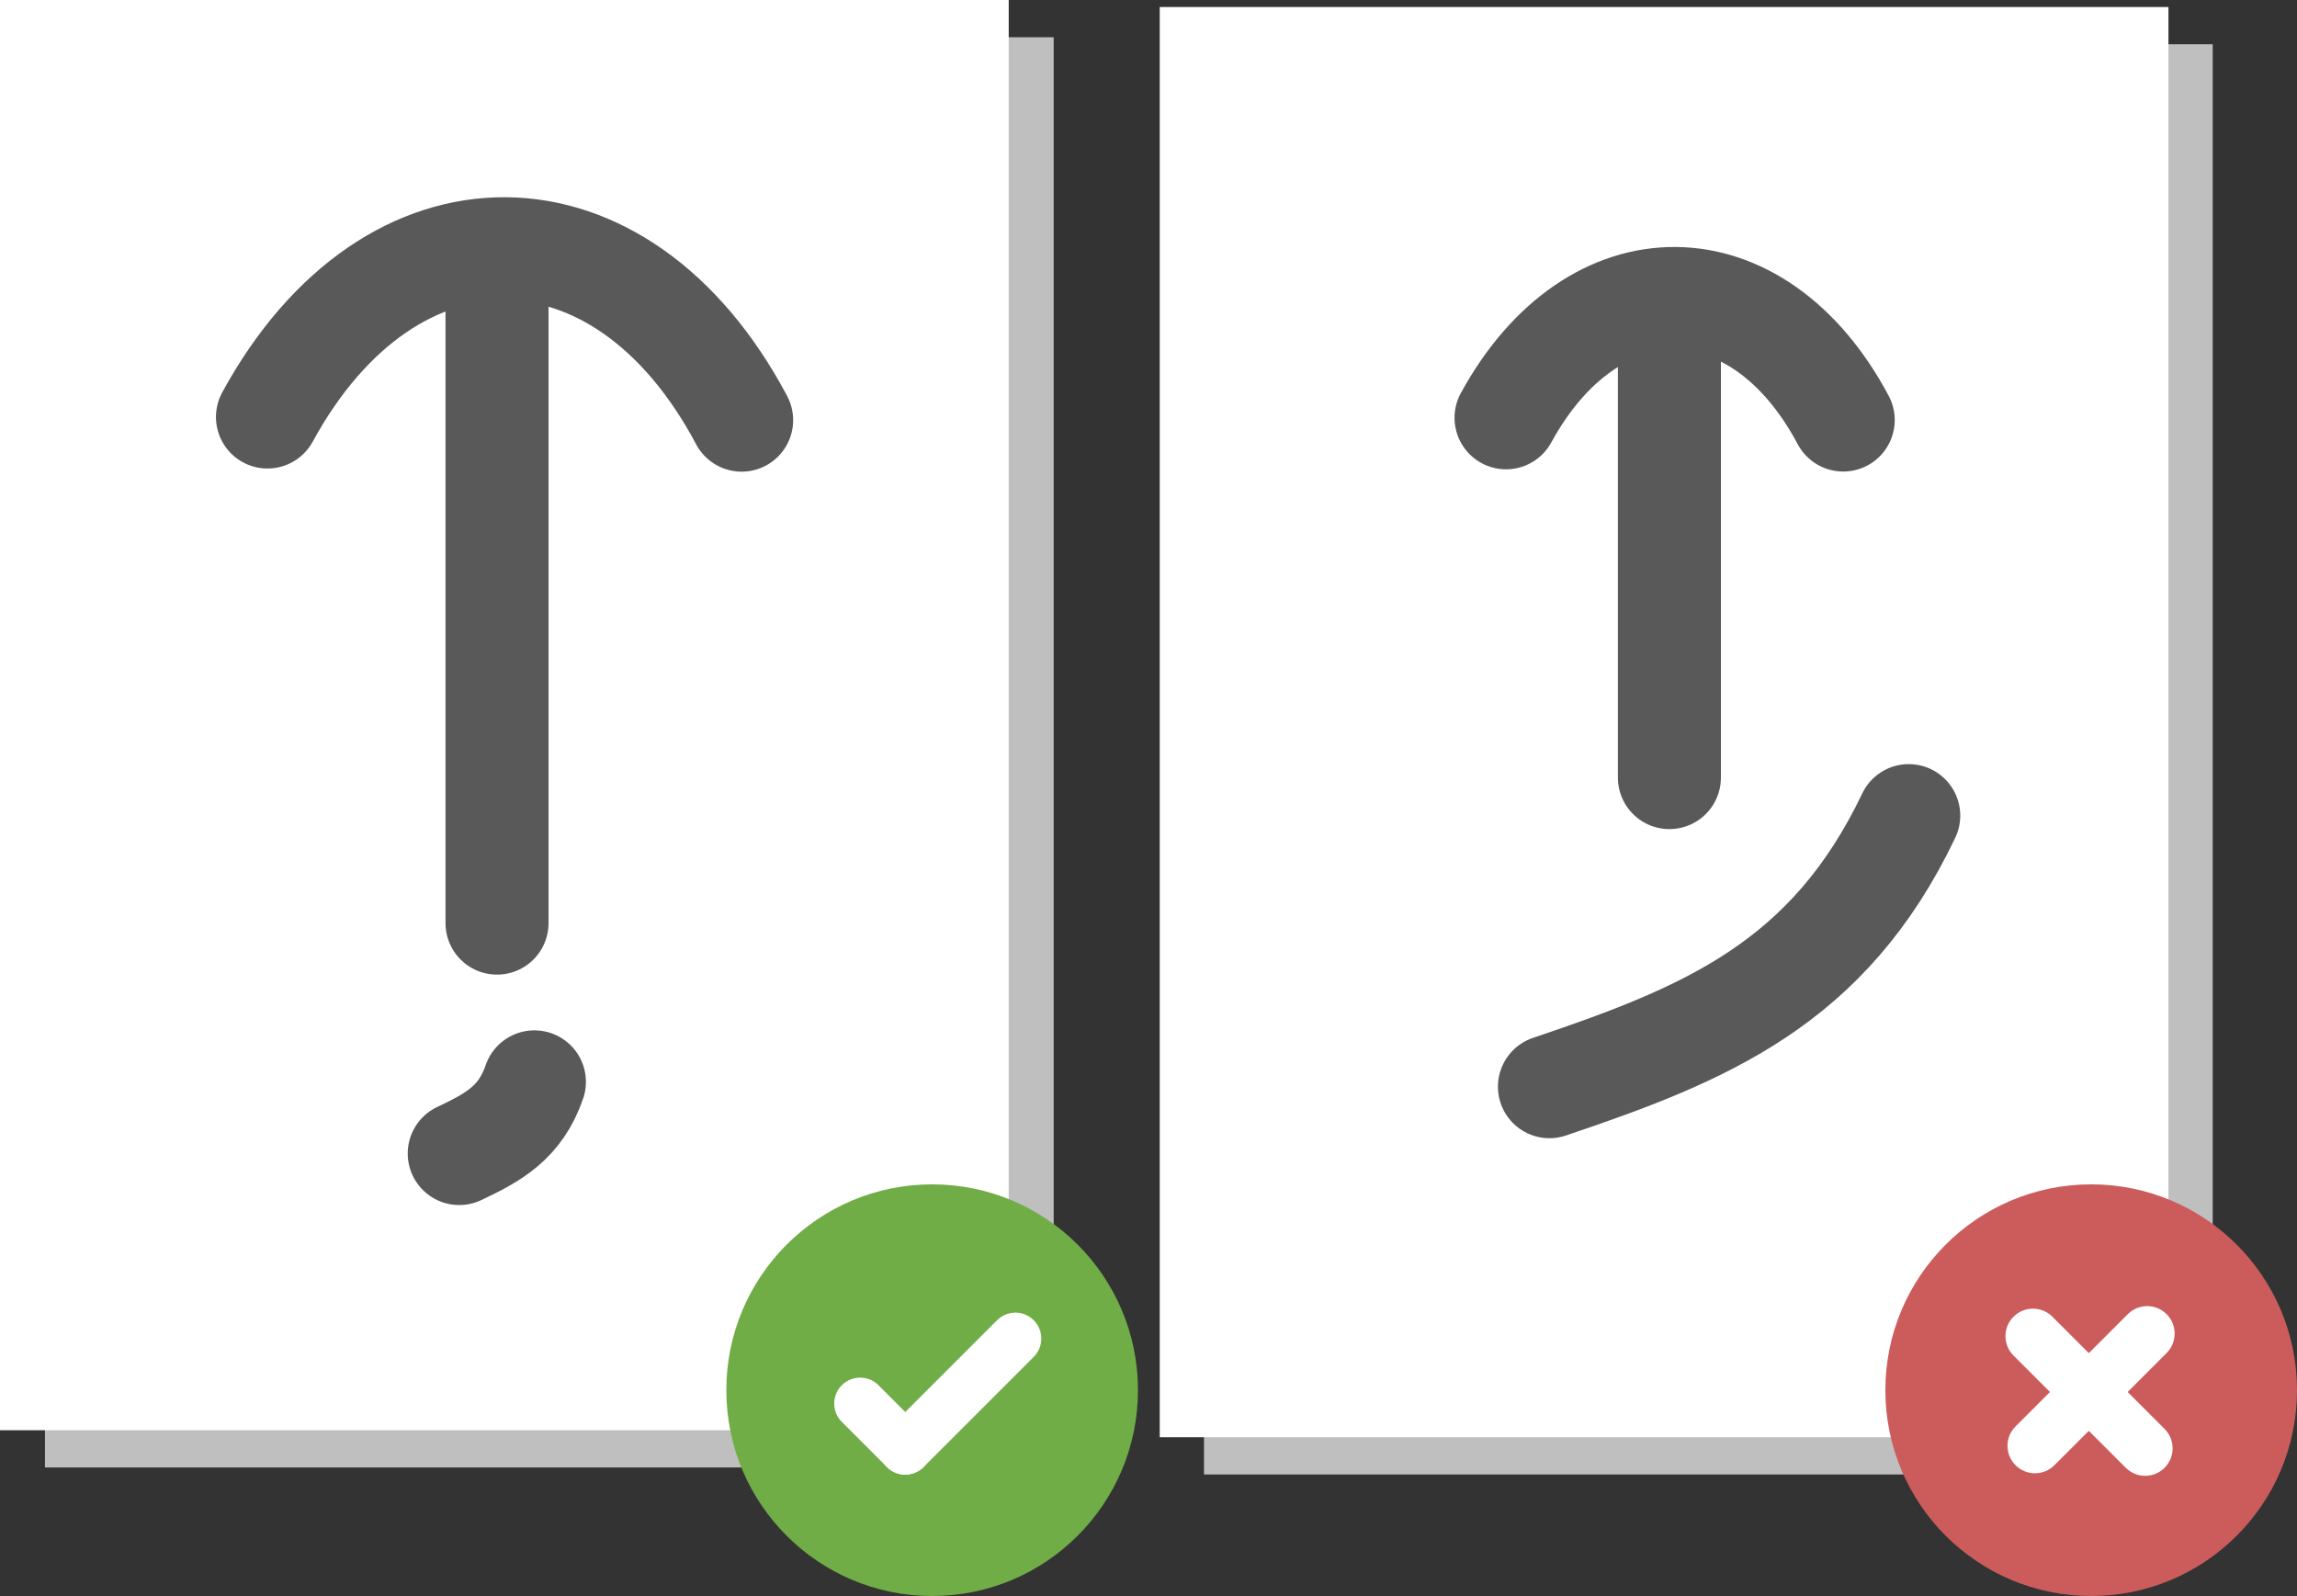 <?xml version="1.0" encoding="UTF-8"?>
<svg id="Layer_1" data-name="Layer 1" xmlns="http://www.w3.org/2000/svg" xmlns:xlink="http://www.w3.org/1999/xlink" viewBox="0 0 3270 2272">
  <rect x="0" y="0" width="3270" height="2272" fill="#333333" stroke="none"/>
  <defs>
    <clipPath id="clippath">
      <rect width="3270" height="2272" fill="none"/>
    </clipPath>
  </defs>
  <g clip-path="url(#clippath)">
    <g>
      <rect x="64" y="53" width="1436" height="2036" fill="#bfbfbf"/>
      <rect width="1436" height="2036" fill="#fff"/>
      <rect x="1714" y="63" width="1436" height="2036" fill="#bfbfbf"/>
      <rect x="1651" y="10" width="1436" height="2036" fill="#fff"/>
      <path d="m2684,1979c0-161.82,131.18-293,293-293s293,131.18,293,293-131.18,293-293,293-293-131.18-293-293Z" fill="#cc5c5c" fill-rule="evenodd"/>
      <path d="m2866.44,1874.41c15.27-15.27,40.02-15.27,55.29,0l159.75,159.75c15.27,15.27,15.27,40.03,0,55.3h0c-15.27,15.27-40.02,15.27-55.29,0l-159.75-159.75c-15.27-15.27-15.27-40.03,0-55.3Z" fill="#fff" fill-rule="evenodd"/>
      <path d="m3084.37,1870.8c15.27,15.27,15.27,40.03,0,55.3l-159.75,159.75c-15.27,15.27-40.02,15.27-55.29,0h0c-15.27-15.27-15.27-40.03,0-55.29l159.75-159.75c15.27-15.27,40.02-15.27,55.29,0Z" fill="#fff" fill-rule="evenodd"/>
      <path d="m1034,1979c0-161.82,131.18-293,293-293s293,131.18,293,293-131.18,293-293,293-293-131.18-293-293Z" fill="#70ad47" fill-rule="evenodd"/>
      <path d="m1198.38,1971.94c14.41-14.41,37.76-14.41,52.17,0l64.25,64.25c14.41,14.41,14.41,37.76,0,52.17h0c-14.41,14.41-37.76,14.41-52.17,0l-64.25-64.25c-14.41-14.41-14.41-37.76,0-52.17Z" fill="#fff" fill-rule="evenodd"/>
      <path d="m1471.59,1879.41c14.4,14.41,14.4,37.76,0,52.17l-156.86,156.85c-14.41,14.41-37.76,14.41-52.17,0h0c-14.41-14.41-14.41-37.76,0-52.17l156.86-156.85c14.4-14.41,37.76-14.41,52.17,0Z" fill="#fff" fill-rule="evenodd"/>
      <path d="m760.77,1540.1c-19.83,57.82-57.88,78.88-107,102" fill="none" stroke="#595959" stroke-linecap="round" stroke-linejoin="round" stroke-width="146.67"/>
      <path d="m380.78,593.62c175.51-321.78,503.76-318.43,675,4.47" fill="none" stroke="#595959" stroke-linecap="round" stroke-linejoin="round" stroke-width="146.67"/>
      <path d="m707.56,370.09v944" fill="none" stroke="#595959" stroke-linecap="round" stroke-linejoin="round" stroke-width="146.67"/>
      <path d="m2717.28,1161.09c-113.98,238.88-288.37,310.69-511.49,385.87" fill="none" stroke="#595959" stroke-linecap="round" stroke-linejoin="round" stroke-width="146.67"/>
      <path d="m2143.99,594.75c124.81-228.15,358.22-225.77,480,3.17" fill="none" stroke="#595959" stroke-linecap="round" stroke-linejoin="round" stroke-width="146.67"/>
      <path d="m2376.56,435.92v671" fill="none" stroke="#595959" stroke-linecap="round" stroke-linejoin="round" stroke-width="146.67"/>
    </g>
  </g>
</svg>